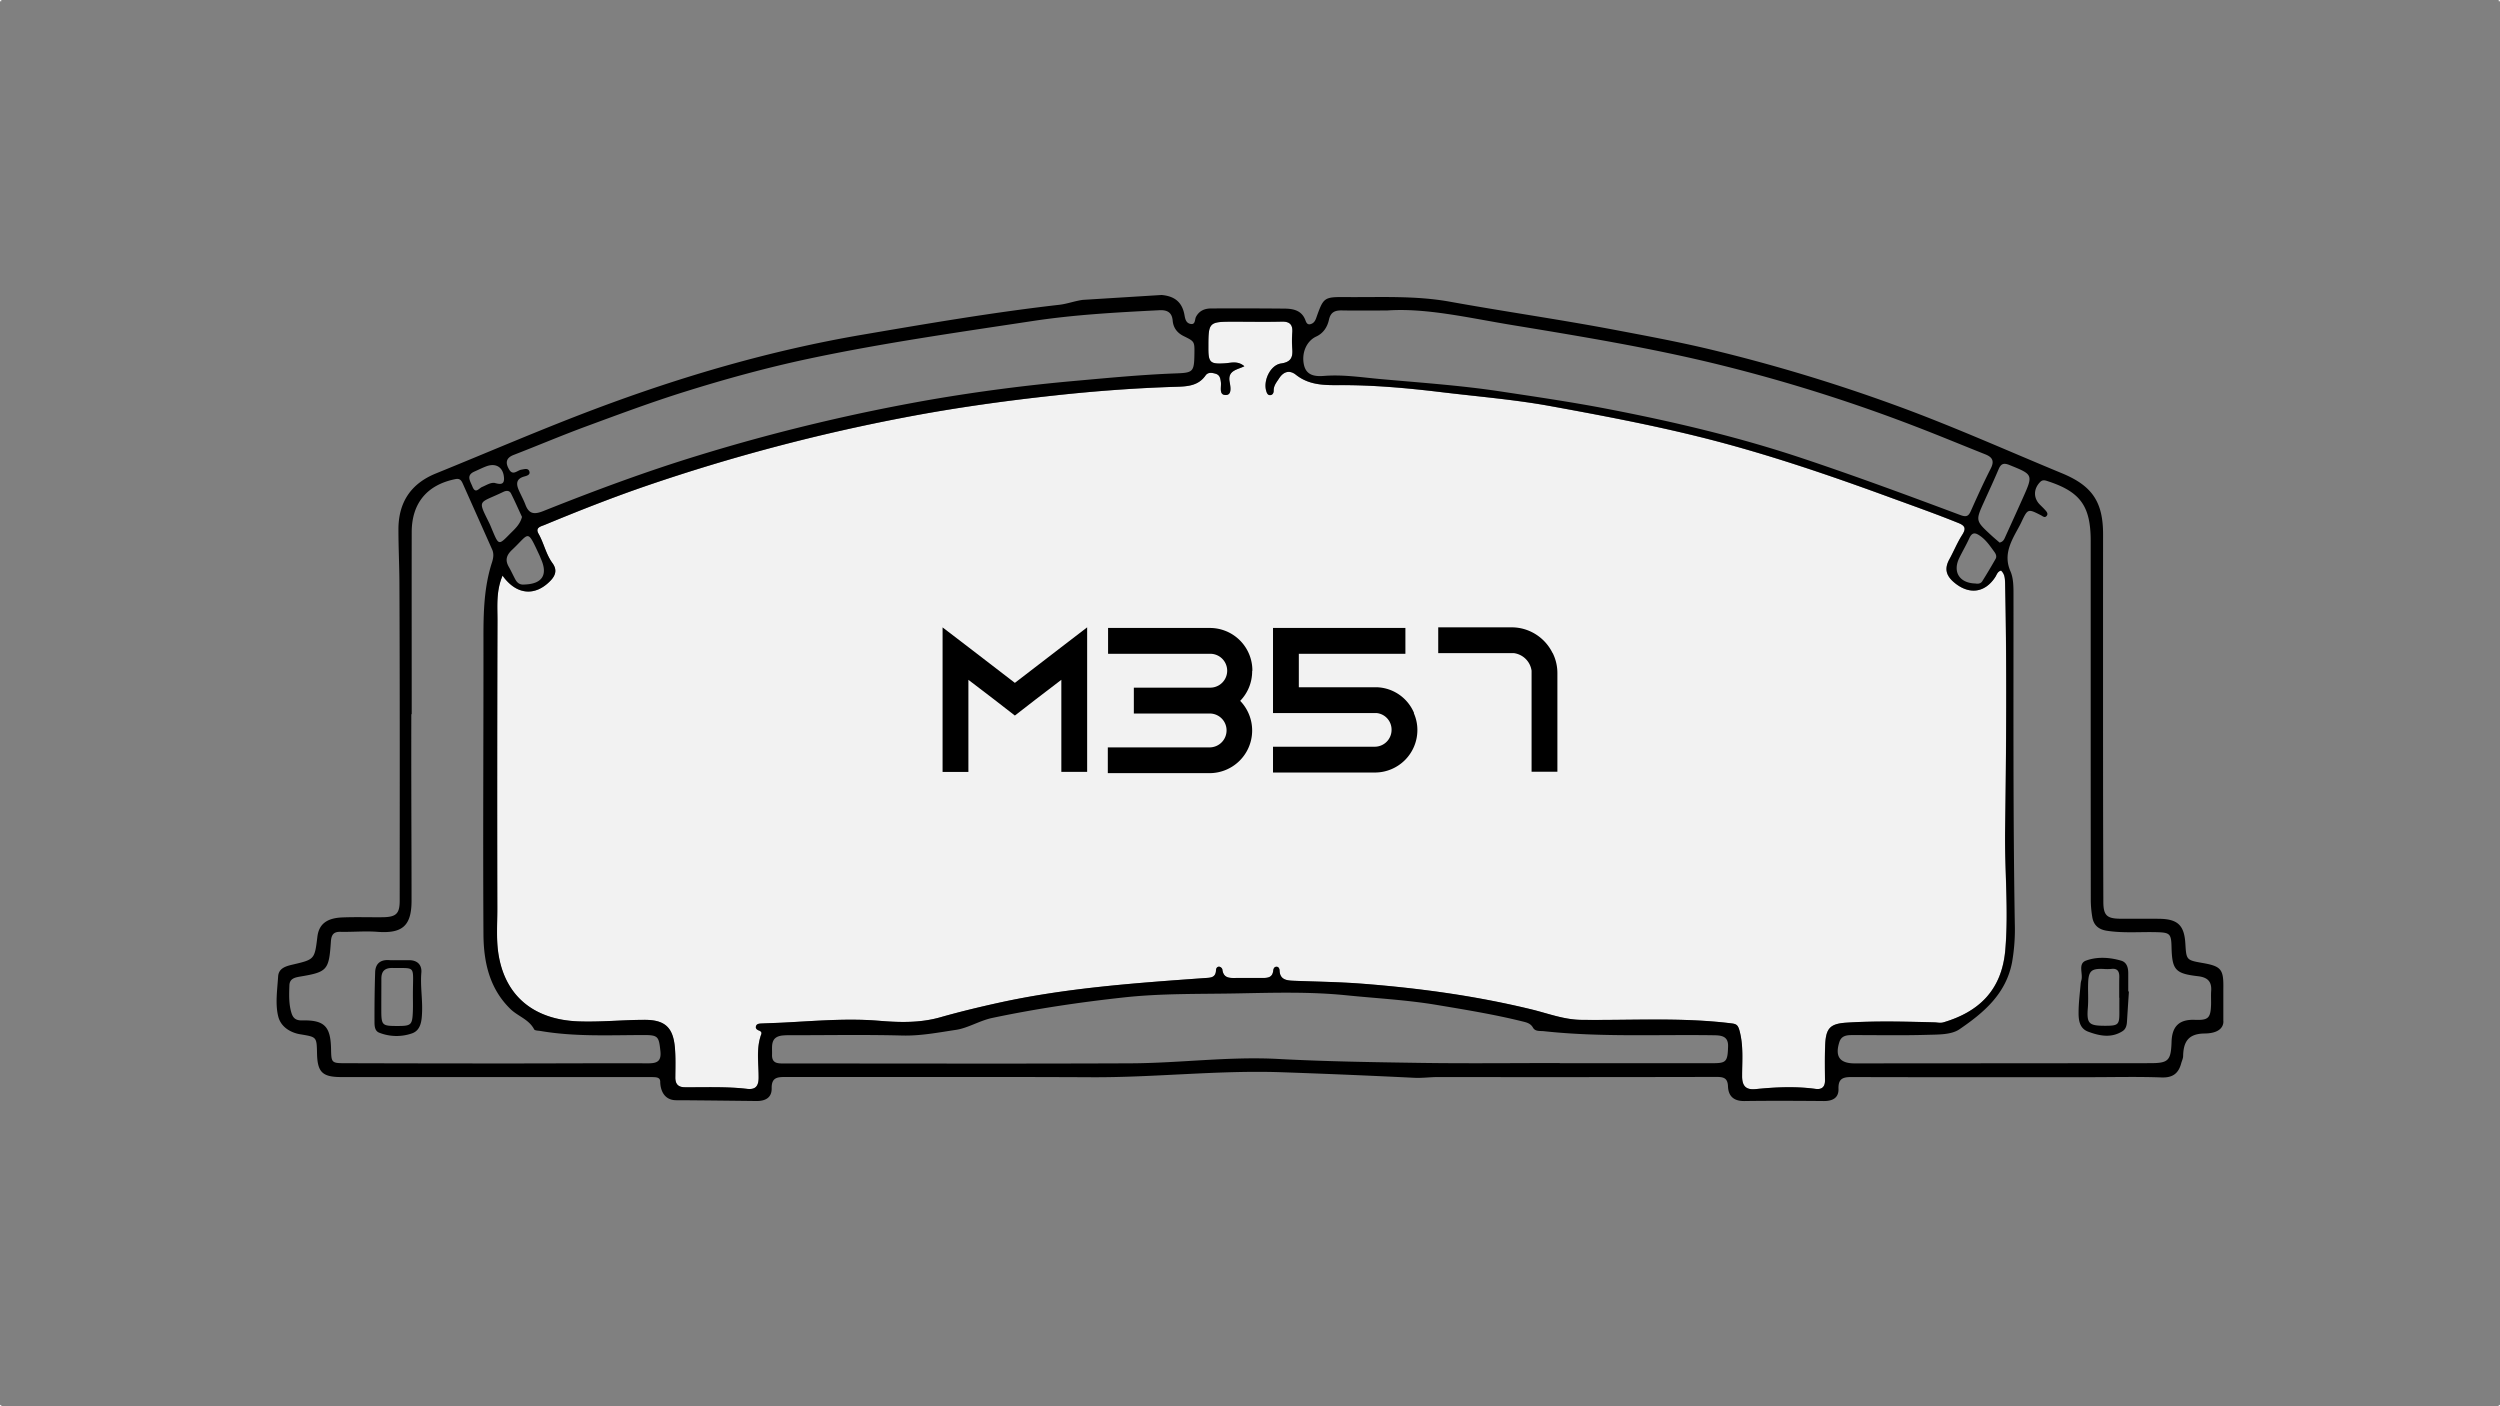 <svg xmlns="http://www.w3.org/2000/svg" viewBox="0 0 1920 1080"><rect x="0" y="0" width="1920" height="1080" fill="#808080" stroke="none"/><defs><style>.cls-1{fill:#f2f2f2;}</style></defs><g id="Capa_2" data-name="Capa 2"><g id="Capa_1-2" data-name="Capa 1"><path class="cls-1" d="M1540,729.46c-2.68,31.54-20.79,47.81-47.49,55.75-2.53.75-4.94,0-7.44,0-22.32-.58-44.67-1.17-67,.24-13.12.82-16,4.59-16.43,18.2-.31,8.64-.19,17.31-.09,26,.07,5.08-2.41,7.3-7.24,6.65-15.33-2.08-30.63-1.37-45.93.15-7.45.76-10.52-2.18-10.5-10,0-11.61,1.15-23.26-2-34.9-1.19-4.34-2.45-5.12-6.15-5.57-38.41-4.76-77-2.23-115.45-2.7-13.33-.16-25.64-5-38.26-8.06-42.93-10.43-86.5-16.37-130.43-19.75-17.46-1.34-35-1.53-52.52-2.23-5.36-.22-10.22-1-10.43-8-.05-1.42-.89-2.88-2.52-2.76s-2.19,1.65-2.34,3c-.56,5.44-4.39,5.66-8.55,5.63-6.42,0-12.83,0-19.27,0-5.06,0-10.45.72-11.26-6.65a3.15,3.15,0,0,0-2.28-2c-1.59-.19-2.53,1.15-2.58,2.64-.23,6.12-4.54,5.78-8.88,6.1-53,3.81-106.07,7.51-158.16,19-15,3.3-29.91,6.9-44.64,11.09-15.69,4.48-31.57,4-47.41,2.67-24.59-2-49,.2-73.56,1.44-5.56.28-11.14.42-16.7.69-1.68.08-3.56.26-4,2.26-.39,1.61.87,2.56,2.22,3.08s2.5,1.22,1.85,3c-4,10.86-1.93,22.14-2,33.22,0,6.73-2.56,9.35-8.83,8.63-15.87-1.85-31.78-1.13-47.69-1.24-5.34,0-7.5-2.47-7.45-7.68.06-7.54.32-15.11-.32-22.6-1.31-15.45-7.44-21.44-23-21.49-17,0-34.05,1.8-51,1.18-34.15-1.23-56.92-19.32-61.7-53-1.52-10.74-.67-22.2-.68-33.33q-.21-111,.11-222c0-10.93-1.09-22.24,3.91-34,10.75,15.07,25.17,16,36.83,3.86,4.19-4.36,5-8.63,1.54-13.41-5.06-6.87-6.6-15.33-10.74-22.62-2.73-4.81,1.76-5.6,4.66-6.79,26-10.77,52.24-21.13,78.9-30.26a1453.39,1453.39,0,0,1,198-52.38c38.27-7.32,76.86-12.68,115.66-16.87,30.78-3.34,61.57-5.62,92.51-6.57,8.31-.27,16.89-.62,22.48-8.63,1.86-2.68,4.81-2.26,7.66-1.44,3.37.95,3.77,3.52,4.17,6.45.54,3.74-1.86,10.24,4.08,9.92,4.57-.25,3.23-6.69,2.63-10.07-1.6-8.83,5.71-9.24,11.32-12-5.06-4.37-10.15-2.58-14.84-2.26-11.23.75-12.8-.52-12.79-11.45,0-20.51,0-20.51,20.28-20.51,12,0,24,.24,36-.06,6.24-.15,8.63,2.31,8.16,8.41a84.8,84.8,0,0,0,0,12.55c.5,6.5-1,10.1-8.61,11.19-8.3,1.21-13.95,13.36-11.3,21.43.45,1.43,1.09,2.79,2.6,2.87,2.08.12,3-1.54,3-3.3-.08-4,2.25-6.6,4.24-9.67,3.56-5.46,8.28-6.28,12.81-2.7,9.76,7.76,20.84,8.08,32.49,8,26.79-.18,53.43,2.28,80,5.48,27.6,3.32,55.41,5.6,82.72,10.56,38.34,7,76.66,14.23,114.55,23.63,49.93,12.38,98.44,28.94,146.67,46.6,17.54,6.41,35.14,12.61,52.45,19.63,5.38,2.17,5.88,4.41,2.81,9.22-3.73,5.85-6.37,12.42-9.72,18.52-3.77,6.85-3,12.15,3.22,17.57,11.4,9.89,23.88,8.68,32-3.88,1.16-1.81,1.67-4.24,4.41-4.9,2.91,2.7,3,6.15,3.11,9.87,1.36,63.38.89,126.77,0,190.14C1539.47,668.7,1542.62,699.13,1540,729.46Z"/><path d="M1707.52,783.87v-24c.27-15.15-1.19-17.69-15.58-20.24-12.82-2.24-12.82-2.24-13.59-15-.84-14-5.82-18.8-20-19-10-.13-20.1,0-30.16-.05-10.27-.12-12.78-2.71-12.82-13q-.15-43.12-.21-86.28-.06-98,0-196c0-25-8.5-37.28-31.59-46.83-42.28-17.48-84-36.21-127-51.9a1299.39,1299.39,0,0,0-143.26-43.26c-24.12-5.75-48.5-10.31-72.88-14.92-42.17-8-84.65-14.06-126.88-21.68-26.32-4.76-52.85-3.35-79.32-3.55-17.66-.14-17.68,0-23.49,16.35-.83,2.3-2.1,3.94-4.48,4.48-2.14.48-3-1.11-3.58-2.72-2.74-7.79-9.22-9.2-16.19-9.26-18.7-.19-37.42-.17-56.13-.12-5,0-9.22,1.57-11.83,6.43-1.11,2.06-.26,6.59-4.73,5.33-3-.85-3.62-3.8-4.12-6.7-1.78-10-7.68-14.53-17.58-15.4L831.6,230.3c-6.22.84-12.05,3.09-18,3.77-50.64,5.77-100.83,14.38-151,22.94C592.2,269,524,288.92,457.33,314c-41.19,15.49-81.62,33-122.41,49.55C315.4,371.44,305.88,386,306,407c0,13.39.68,26.79.75,40.15.37,81.52.25,163,.22,244.54,0,10.1-2.75,12.63-13.17,12.74s-20.66-.27-31,.16c-12.1.52-17.89,5.35-19.05,14.85-2.11,17.33-2.1,17.41-18.75,21.31-5.43,1.26-11,2.77-11.4,9.19-.65,10.27-2.32,21.26.1,30.76,3.07,11.93,16.78,13.61,16.78,13.61,12.67,2.17,12.73,1.76,13,14.61.29,14.54,4.11,18.26,18.59,18.26H497.31c1.67,0,3.35,0,5,.07,2.35.12,4.68.47,4.75,3.48,0,0-.52,14.25,12.38,14.25s61.44.6,61.44.6c7.09.08,11.9-2.66,11.77-9.8-.15-8.28,4.3-8.65,10.6-8.65,78.46.12,156.91-.2,235.36.19,48.58.23,97-5.5,145.53-3.84q51,1.76,102,4.27c6.2.3,12.23-.58,18.36-.58q106.8.15,213.6-.09c5.59,0,8.76.76,9,7.32.3,7.54,4.55,11.32,12.61,11.2,20.38-.29,40.77-.17,61.15,0,6.63,0,11.34-2.43,11.11-9.42-.25-7.86,3.5-9.05,10.24-9,60.86.18,121.73.1,182.59.1,18.43,0,36.88-.49,55.28.2,8.65.32,13-3.13,15.08-10.81.5-1.87,1.46-3.75,1.49-5.63.22-10.86,3.91-17.16,16.44-17.31C1709.18,793.6,1707.52,783.87,1707.52,783.87ZM1543.14,357.08c18.43,7.46,18.52,7.31,10.25,25.76q-6.5,14.51-13.13,29c-.89,2-1.58,4.2-4.58,4.86-2.19-1.91-4.52-3.84-6.73-5.9-11.82-10.94-11.78-10.94-5-25.86,3.68-8.12,7.45-16.22,10.92-24.43C1536.62,356.31,1538.62,355.26,1543.14,357.08Zm-10.52,72.14c-3.3,5.8-6.71,11.56-10.27,17.21-1.11,1.77-3.19,2.09-5.27,1.69-12.23-.32-17.62-8.93-12.31-19.72,2.44-5,5.29-9.82,7.59-14.9s4.79-4.56,8.85-1.59c4.44,3.25,7.27,7.61,10.4,11.85C1532.77,425.33,1533.72,427.31,1532.62,429.22ZM1010.89,258.45c5.56-2.56,8.55-7.45,9.75-12.9,1.36-6.1,4.88-7.25,10.22-7.14,10,.2,20.09.05,34.24.05,30-2.16,63.05,5.72,96.25,11.18,53.58,8.83,107.22,17.64,160,30.7a1254.81,1254.81,0,0,1,149.76,47.2c18,6.9,35.7,14.28,53.57,21.38,5.45,2.16,7.18,5.11,4.23,10.89-5.45,10.68-10.39,21.62-15.27,32.56-1.82,4.09-3.42,4.93-8.11,3.18-40.46-15.13-81-30.14-122-43.81-48.5-16.16-98.08-27.85-148.18-37.54-27.57-5.34-55.35-9.4-83.11-13.6-30.87-4.68-62-6.74-93-9.57-14-1.29-28.13-3.47-42.43-2.33-6.4.5-13.4-.05-15.33-8.28C999.35,271.09,1003.43,261.89,1010.89,258.45ZM394.51,349.37c18.73-7.25,37.23-15.11,56.06-22.05,24.84-9.16,49.69-18.43,74.94-26.34,31.37-9.82,63.09-18.56,95.31-25.42,57-12.11,114.6-20.26,172.15-29,32.38-4.92,64.83-6.65,97.37-8.31,6.1-.32,9.74,1.68,10.28,8,.47,5.53,3.52,9.41,8.26,11.78,8.49,4.22,8.58,4.07,8.43,13.75-.21,14-1,14.51-14.65,15-26.46,1-52.78,3.57-79.16,5.93q-54.21,4.89-107.72,14.05A1471,1471,0,0,0,537,349.59c-40.63,12.4-80.29,27.18-119.67,42.88-6.75,2.7-11,2.55-13.76-4.76-1.47-3.9-3.53-7.57-5.19-11.39-2.06-4.79-1.9-8.61,4.17-10.34,1.88-.52,5.14-1.27,3.89-4.22-1-2.38-3.82-1.43-6-1.06-3.15.5-6.51,4.89-9.43-.13C388.14,355.71,388.31,351.77,394.51,349.37Zm19.77,77.05c.47,1,.84,2.06,1.29,3.08,5.33,12.2.7,19.07-13.07,19.42-3.22.32-5.33-1.29-6.75-3.95-1.71-3.18-3.2-6.5-5-9.65-3-5.21-1.77-9,2.6-13.12C406.86,409.48,404.59,405.68,414.28,426.42ZM392.46,379c3,5.95,5.68,12.06,8.43,18-1.57,6.13-6,9.68-9.82,13.59-7.94,8.09-8.16,8-12.68-2.72-.87-2-1.65-4.13-2.63-6.13-9.25-18.77-8.27-14.74,10.85-24C388.89,376.64,391.26,376.62,392.46,379Zm-27.9-16.94c3-1.31,6-2.85,9.12-4,7.5-2.68,12.95,1,13.4,9.09.29,5.32-3.08,4.91-7.24,3.73-3.25-.38-6.3,1.75-9.58,3.1-2.53,1.06-5.11,5.67-7.47-.35C361.11,369.35,357.69,365,364.56,362.06ZM497.73,816.63c-36.32-.14-72.61.1-108.9.1q-61.59,0-123.15-.19c-11.14,0-11.22-.16-11.44-11.12-.34-17.16-5.13-22.12-22.14-21.74-4.92.12-7.1-1.71-8.37-6.08-2-6.85-1.7-13.81-1.48-20.78.15-5.14,4-6.08,8.06-6.77,21-3.5,22.35-4.91,23.79-26.69.34-4.88,1.58-7.84,7.31-7.71,9.45.22,19-.73,28.37,0,19.2,1.44,26.27-4.54,26.29-23.9,0-27.93-.13-55.84-.18-83.78q-.06-29.73,0-59.47h.3c0-46.63-.07-93.26,0-139.9.05-22.28,11.93-36.32,33.62-40.65,3.43-.68,4.55,1.14,5.63,3.52q11.25,25.21,22.48,50.46c1.5,3.31,1,6.51,0,9.76-6.17,18.86-6.65,38.31-6.63,57.93.08,75.94-.46,151.9,0,227.86.13,21.09,4.44,41.57,20.68,57.42,5.74,5.61,14.21,7.93,18.23,15.62.5,1,3,1,4.66,1.24,26.25,4.54,52.76,3.23,79.2,3.16,11.38,0,11.92,1,13.12,12.24C508.05,815.07,504.68,816.66,497.73,816.63Zm818.26-.1q-59.07,0-118.12,0v-.11c-35.74,0-71.49.41-107.22-.12-36.21-.55-72.42-1.07-108.6-3-38-2.08-75.8,3.17-113.72,3.33-88.8.39-177.59.1-266.4.12-4.77,0-9.2-.07-9-6.75.23-6.25-1.68-13.58,7.89-14.73a55.36,55.36,0,0,1,6.7-.22c28.47,0,57-.52,85.44.24,14.1.36,27.87-2.37,41.41-4.39,9-1.36,18.08-7.11,27.77-9.15,33.29-7,66.84-12,100.7-15.7,29.21-3.22,58.35-2.55,87.54-3.12,27.86-.54,55.83-1.36,83.48,1.44,23.22,2.36,46.6,3.55,69.72,7.44,21.92,3.67,43.83,7.24,65.42,12.58,3.28.81,6.4,1.43,8.32,4.83,1.78,3.13,5.32,2.41,8.33,2.73,43.54,4.74,87.25,2.45,130.89,3.13,5.58.1,10.85.76,10.62,8.52C1326.87,815.05,1325.81,816.51,1316,816.53Zm85.73-12.92c-.31,8.64-.19,17.31-.09,26,.07,5.08-2.41,7.3-7.24,6.65-15.33-2.08-30.63-1.37-45.93.15-7.45.76-10.52-2.18-10.5-10,0-11.61,1.15-23.26-2-34.9-1.19-4.34-2.45-5.12-6.15-5.57-38.41-4.76-77-2.23-115.45-2.7-13.33-.16-25.64-5-38.26-8.06-42.93-10.43-86.5-16.37-130.43-19.75-17.46-1.34-35-1.53-52.52-2.23-5.36-.22-10.22-1-10.43-8-.05-1.42-.89-2.88-2.52-2.76s-2.19,1.65-2.34,3c-.56,5.44-4.39,5.66-8.55,5.63-6.42,0-12.83,0-19.27,0-5.06,0-10.45.72-11.26-6.65a3.15,3.15,0,0,0-2.28-2c-1.59-.19-2.53,1.15-2.58,2.64-.23,6.12-4.54,5.78-8.88,6.1-53,3.81-106.07,7.51-158.16,19-15,3.3-29.91,6.9-44.64,11.09-15.69,4.48-31.57,4-47.41,2.67-24.59-2-49,.2-73.56,1.44-5.56.28-11.14.42-16.7.69-1.68.08-3.56.26-4,2.26-.39,1.61.87,2.56,2.22,3.08s2.5,1.22,1.85,3c-4,10.86-1.93,22.14-2,33.22,0,6.73-2.56,9.35-8.83,8.63-15.87-1.85-31.78-1.13-47.69-1.24-5.34,0-7.5-2.47-7.45-7.68.06-7.54.32-15.11-.32-22.6-1.31-15.45-7.44-21.44-23-21.49-17,0-34.05,1.8-51,1.18-34.15-1.23-56.92-19.32-61.7-53-1.52-10.74-.67-22.2-.68-33.33q-.21-111,.11-222c0-10.93-1.09-22.24,3.91-34,10.75,15.07,25.17,16,36.83,3.86,4.19-4.36,5-8.63,1.54-13.41-5.06-6.87-6.6-15.33-10.74-22.62-2.73-4.81,1.76-5.6,4.66-6.79,26-10.77,52.24-21.13,78.9-30.26a1453.39,1453.39,0,0,1,198-52.38c38.27-7.32,76.86-12.68,115.66-16.87,30.78-3.34,61.57-5.62,92.51-6.57,8.31-.27,16.89-.62,22.48-8.63,1.86-2.68,4.81-2.26,7.66-1.44,3.37.95,3.77,3.52,4.17,6.45.54,3.74-1.86,10.24,4.08,9.92,4.57-.25,3.23-6.69,2.63-10.07-1.6-8.83,5.71-9.24,11.32-12-5.06-4.37-10.15-2.58-14.84-2.26-11.23.75-12.8-.52-12.79-11.45,0-20.51,0-20.51,20.28-20.51,12,0,24,.24,36-.06,6.24-.15,8.63,2.31,8.16,8.41a84.8,84.8,0,0,0,0,12.55c.5,6.5-1,10.1-8.61,11.19-8.3,1.21-13.95,13.36-11.3,21.43.45,1.43,1.09,2.79,2.6,2.87,2.08.12,3-1.54,3-3.3-.08-4,2.25-6.6,4.24-9.67,3.56-5.46,8.28-6.28,12.81-2.7,9.76,7.76,20.84,8.08,32.49,8,26.79-.18,53.43,2.28,80,5.48,27.6,3.32,55.41,5.6,82.72,10.56,38.34,7,76.66,14.23,114.55,23.63,49.93,12.38,98.44,28.94,146.67,46.6,17.54,6.41,35.14,12.61,52.45,19.63,5.38,2.17,5.88,4.41,2.81,9.22-3.73,5.85-6.37,12.42-9.72,18.52-3.77,6.85-3,12.15,3.22,17.57,11.4,9.89,23.88,8.68,32-3.88,1.16-1.81,1.67-4.24,4.41-4.9,2.91,2.7,3,6.15,3.11,9.87,1.36,63.38.89,126.77,0,190.14-.4,30.41,2.75,60.84.17,91.17-2.68,31.54-20.79,47.81-47.49,55.75-2.53.75-4.94,0-7.44,0-22.32-.58-44.67-1.17-67,.24C1405,786.23,1402.17,790,1401.72,803.61Zm296.45-42.43c-.23,3.33,0,6.7-.07,10.05-.3,10.74-2.09,12.42-12.63,12-11.76-.4-17.33,4.88-17.71,16.84-.47,14.51-2.42,16.44-16.44,16.44q-113.5.11-227,.17c-11.41,0-15.17-5.28-11.73-16.27,1.61-5.15,5.78-5.45,10.1-5.47,19.27,0,38.56.37,57.79-.2,8.23-.23,18.07,0,24.27-4.19,18.63-12.68,35.87-27.16,40.53-51.59a146.78,146.78,0,0,0,2.08-29.93c-1.39-84.3-.94-168.62-1-252.93,0-5.8-.07-12.17-2.32-17.3-4.82-11-1.07-20.05,3.88-29.32,1.45-2.7,3-5.35,4.32-8.11,5.09-10.77,5.08-10.79,15.16-5.68,1.43.72,2.9,2.33,4.41.55,1.37-1.61.13-3.15-1-4.4-1.28-1.46-2.72-2.8-4.09-4.18-5.16-5.12-5.06-12.11,0-17.36,2-2.09,3.84-1.45,6-.73,25,8.14,32.91,19.12,32.93,45.72q0,68.7,0,137.39,0,69.53.07,139.06a83.75,83.75,0,0,0,1.13,12.45c1,6.3,4.78,9.62,11.15,10.62,12.8,2,25.65.76,38.47,1.11,9.94.27,11,1.24,11.26,11.09.42,17.87,2.7,20.7,20.48,22.74C1695.57,750.66,1698.71,753.91,1698.17,761.18Z"/><path d="M1635,761.45c-.51,7.76-1,15.51-1.49,23.27-.17,2.93-.91,5.64-3.44,7.24-8.65,5.48-17.62,3.61-26.34.37-6.62-2.46-7.41-8.75-7.38-14.59,0-7.48,1-15,1.62-22.43a13.75,13.75,0,0,1,.51-2.44c1.45-5.1-2.85-12.8,3.59-15.14,8.56-3.13,18.1-2.53,27,.07,4.28,1.25,5.39,5.29,5.42,9.45,0,4.72,0,9.45,0,14.17Zm-7.35,4.82h-.1c0-2.5,0-5,0-7.5,0-2.77,0-5.55.08-8.32.08-4.32-1.31-7-6.34-6.3a34.08,34.08,0,0,1-5.8,0c-9.15-.37-11.47,1.38-11.8,10.75-.23,6.33.31,12.66-.22,19-1,12.32.73,13.88,13.2,13.9,10.28,0,11.08-.77,11-10.72C1627.65,773.48,1627.67,769.87,1627.67,766.27Z"/><path d="M306.05,737.43c2.79,0,5.58,0,8.38,0,6.28.07,9.66,3.78,9.17,9.53-.86,10.1.92,20.06.56,30.08-.23,6.49-.74,14-7.56,16.53a36.16,36.16,0,0,1-25.36-.46c-3.37-1.29-3.61-5-3.62-8-.05-12.82.08-25.66.5-38.48.21-6.33,3.83-9.61,10.39-9.28C301,737.54,303.54,737.43,306.05,737.43Zm11.06,26.65c0-23.29,2.84-20.32-15.51-20.68-6.09-.12-8.74,2.45-8.71,8.36,0,7.81-.06,15.61-.05,23.42,0,12.37.44,12.78,12.49,12.77,10.53,0,11.34-.75,11.75-11.33C317.24,772.45,317.11,768.26,317.11,764.08Z"/><rect class="cls-1" width="1" height="1"/><rect class="cls-1" x="1919" y="1079" width="1" height="1"/><rect class="cls-1" y="1079" width="1" height="1"/><rect class="cls-1" x="1919" width="1" height="1"/></g><g id="Capa_3" data-name="Capa 3"><path d="M834.93,481.8v111H815.11V522.09L795.6,537l-16.18,12.54L763.24,537l-19.51-14.9v70.74H723.9v-111L743.73,497l35.69,27.44L815.11,497Z"/><path d="M961.66,515.42a32.63,32.63,0,0,1-9.2,22.84A32.76,32.76,0,0,1,929,593.78h-78.2V574H929a13.06,13.06,0,0,0,13-13,12.92,12.92,0,0,0-12.21-13h-59V528.11h59a13,13,0,0,0-.63-26H851V482.27h78.2A32.63,32.63,0,0,1,961.82,515Z"/><path d="M1085.85,547.78a31.7,31.7,0,0,1,2.7,12.85,32.63,32.63,0,0,1-32.68,32.67h-78.2V573.48h78.2a12.93,12.93,0,0,0,12.85-13,12.78,12.78,0,0,0-11.42-12.85H977.67V482.27h101.68V502.1H997.5v25.7h59.64A32.15,32.15,0,0,1,1086,547.62Z"/><path d="M1192.43,501.47a34.44,34.44,0,0,1,3.65,15.54v75.66h-19.83V515.11a15.83,15.83,0,0,0-13.48-13.49h-58.21V481.8h56.31a34.56,34.56,0,0,1,15.54,3.64,35.26,35.26,0,0,1,16,16.18Z"/></g></g></svg>